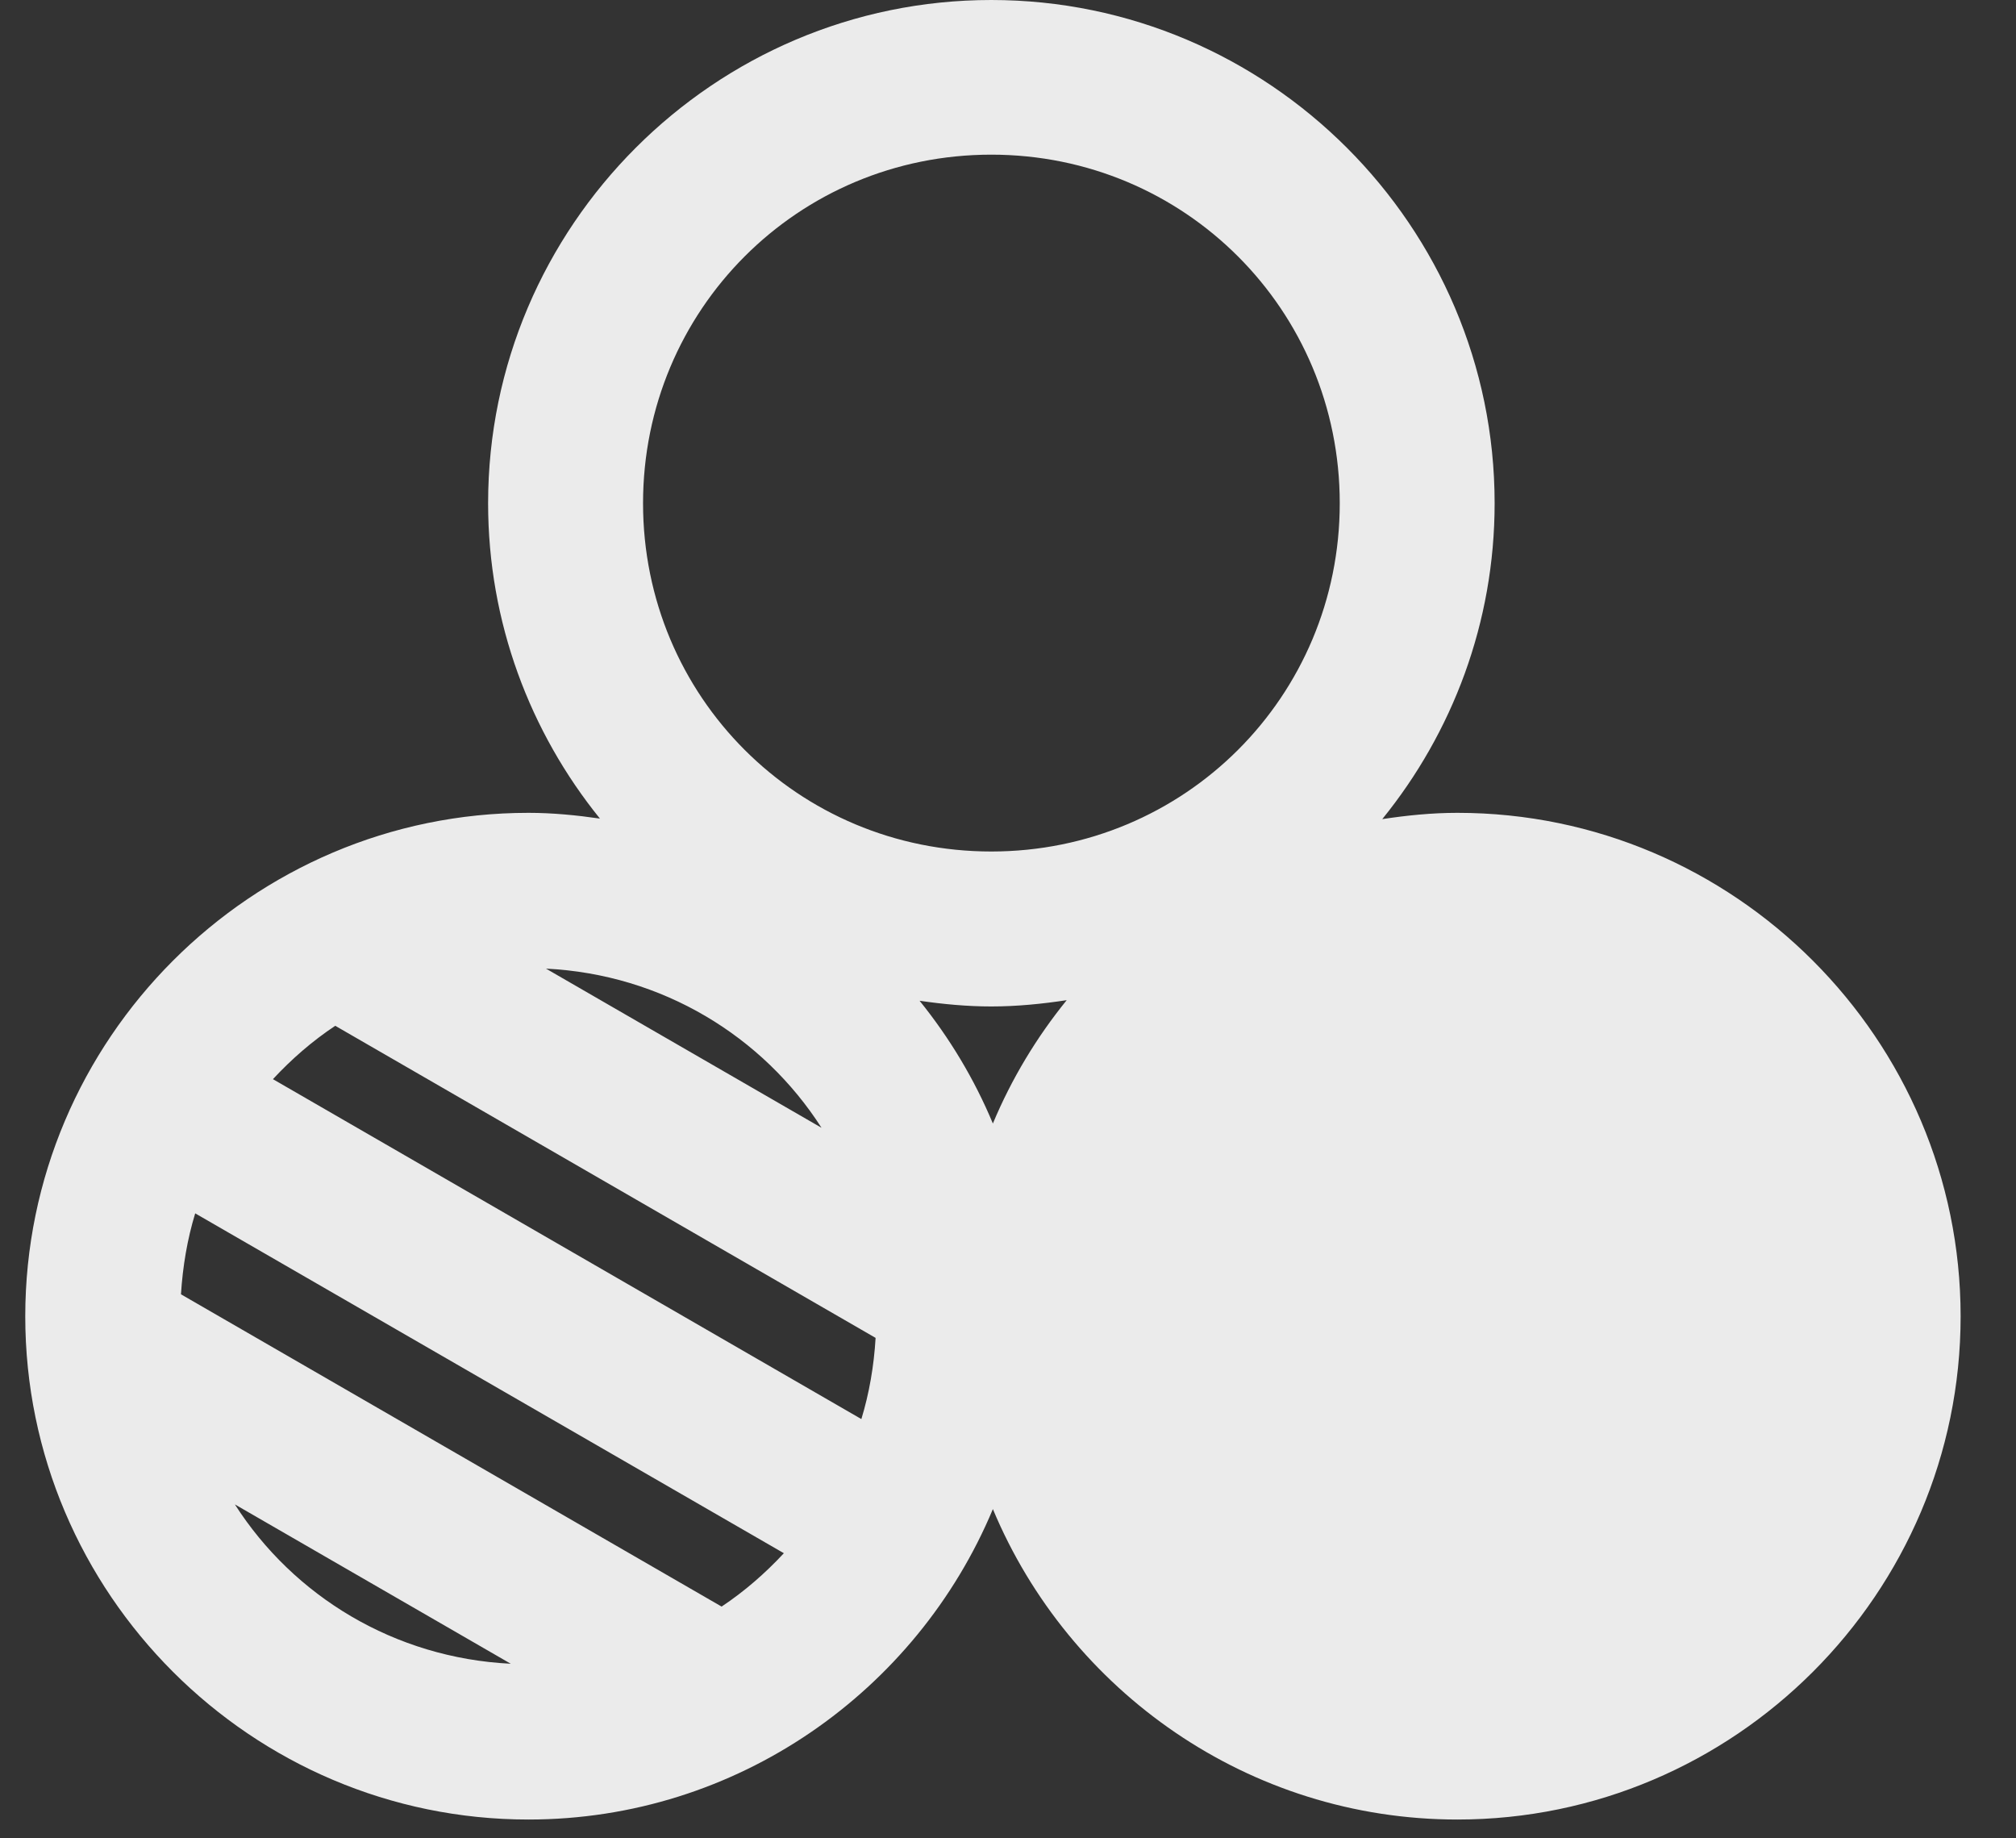 <svg width="34" height="31" viewBox="0 0 34 31" fill="none" xmlns="http://www.w3.org/2000/svg">
<rect x="0" y="0" width="34" height="31" fill="#333333" stroke="none"/>
<path fill-rule="evenodd" clip-rule="evenodd" d="M16.718 0C12.046 0 8.232 3.814 8.232 8.486C8.232 10.497 8.94 12.347 10.118 13.804C9.723 13.747 9.322 13.707 8.912 13.707C4.24 13.707 0.426 17.526 0.426 22.198C0.426 26.869 4.24 30.683 8.912 30.683C12.433 30.683 15.464 28.515 16.745 25.448C18.026 28.516 21.058 30.683 24.58 30.683C29.252 30.683 33.066 26.869 33.066 22.198C33.066 17.526 29.252 13.707 24.58 13.707C24.148 13.707 23.727 13.75 23.312 13.813C24.495 12.354 25.207 10.501 25.207 8.486C25.207 3.814 21.39 0 16.718 0ZM16.718 2.608C19.978 2.608 22.595 5.225 22.595 8.486C22.595 11.747 19.978 14.359 16.718 14.359C13.457 14.359 10.845 11.747 10.845 8.486C10.845 5.225 13.457 2.608 16.718 2.608ZM9.208 16.334C11.168 16.431 12.864 17.471 13.855 19.018L9.208 16.334ZM17.99 16.866C17.482 17.493 17.06 18.191 16.745 18.946C16.432 18.195 16.013 17.5 15.509 16.876C15.905 16.933 16.307 16.972 16.718 16.972C17.151 16.972 17.574 16.929 17.99 16.866ZM5.654 17.298L14.767 22.561C14.739 23.035 14.66 23.494 14.527 23.93L4.603 18.198C4.917 17.86 5.267 17.555 5.654 17.298ZM3.292 20.461L13.22 26.192C12.906 26.53 12.556 26.835 12.17 27.092L3.052 21.826C3.082 21.354 3.159 20.896 3.292 20.461ZM3.961 25.369L8.614 28.056C6.652 27.959 4.953 26.918 3.961 25.369Z" fill="white" fill-opacity="0.9"/>
</svg>
